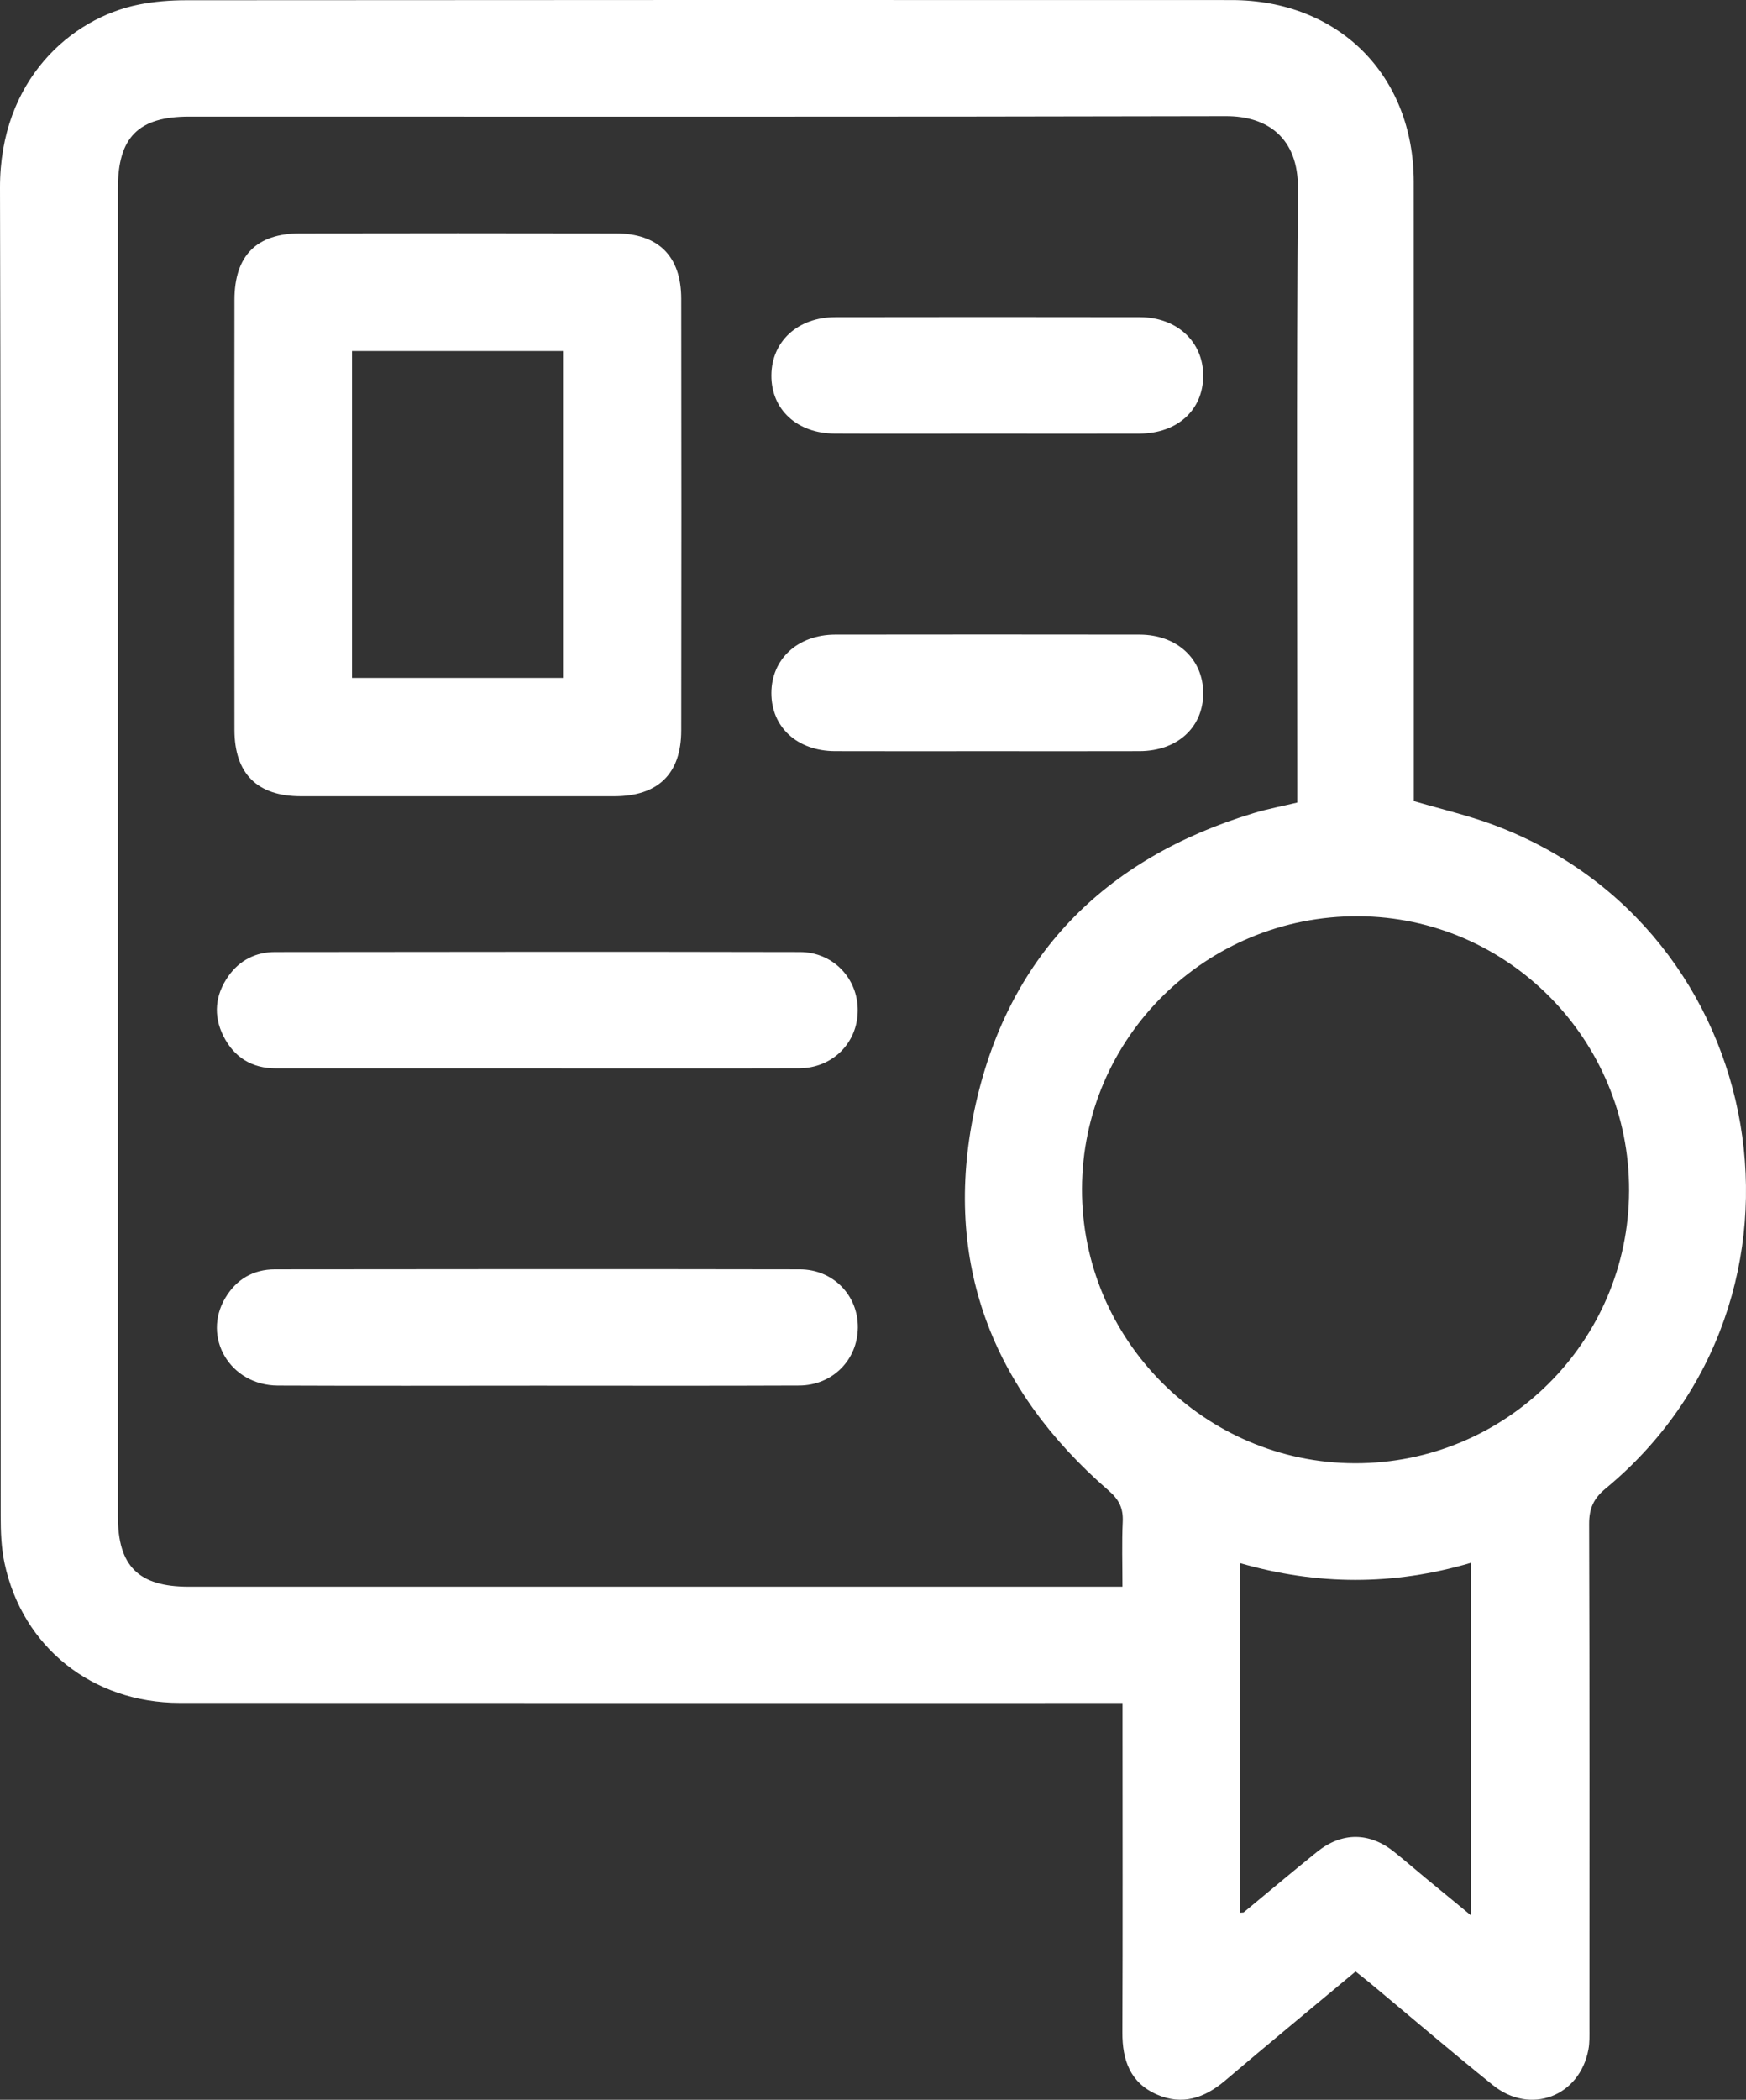 <?xml version="1.0" encoding="utf-8"?>
<!-- Generator: Adobe Illustrator 16.0.0, SVG Export Plug-In . SVG Version: 6.00 Build 0)  -->
<!DOCTYPE svg PUBLIC "-//W3C//DTD SVG 1.1//EN" "http://www.w3.org/Graphics/SVG/1.1/DTD/svg11.dtd">
<svg version="1.1" id="Layer_1" xmlns="http://www.w3.org/2000/svg" xmlns:xlink="http://www.w3.org/1999/xlink" x="0px" y="0px"
	 width="50.643px" height="60.886px" viewBox="0 0 50.643 60.886" enable-background="new 0 0 50.643 60.886" xml:space="preserve">
<rect x="0" y="0" width="50.643" height="60.886" fill="#333333" stroke="none"/>
<g>
	<path fill-rule="evenodd" clip-rule="evenodd" fill="#FFFFFF" d="M41.008,23.229c0.807,0.237,1.572,0.414,2.303,0.686
		c8.107,3.014,9.926,13.738,3.26,19.248c-0.35,0.289-0.479,0.578-0.478,1.026c0.016,4.876,0.009,9.751,0.009,14.627
		c0,0.204,0.008,0.412-0.029,0.611c-0.254,1.366-1.686,1.911-2.773,1.034c-1.195-0.961-2.361-1.959-3.539-2.94
		c-0.143-0.119-0.29-0.232-0.442-0.354c-1.278,1.067-2.54,2.106-3.787,3.166c-0.597,0.506-1.243,0.724-1.979,0.4
		c-0.77-0.338-1.001-0.994-0.998-1.797c0.012-2.965,0.004-5.93,0.004-8.897c0-0.2,0-0.4,0-0.658c-0.254,0-0.453,0-0.652,0
		c-8.898,0-17.797,0.003-26.695-0.002c-2.53-0.001-4.559-1.614-5.079-4.047c-0.096-0.445-0.113-0.914-0.113-1.371
		C0.013,31.122,0.032,18.286,0,5.449c-0.008-3.134,2.072-4.929,4.027-5.316c0.447-0.089,0.913-0.126,1.37-0.126
		c10.109-0.008,20.217-0.009,30.326-0.005c3.104,0.002,5.281,2.179,5.283,5.275c0.004,5.778,0.002,11.558,0.002,17.337
		C41.008,22.817,41.008,23.021,41.008,23.229z M32.557,46.01c0-0.668-0.02-1.277,0.008-1.887c0.018-0.391-0.107-0.64-0.414-0.906
		c-3.383-2.935-4.814-6.639-3.888-11.027c0.938-4.44,3.753-7.299,8.106-8.614c0.402-0.122,0.819-0.198,1.259-0.304
		c0-0.207,0-0.393,0-0.576c0-5.746-0.026-11.489,0.019-17.234c0.011-1.459-0.88-2.098-2.09-2.094
		C25.533,3.392,15.511,3.381,5.488,3.381c-1.476,0-2.069,0.599-2.069,2.083c-0.001,12.834-0.001,25.671,0,38.506
		c0,1.444,0.599,2.039,2.053,2.04c8.813,0,17.625,0,26.437,0C32.096,46.01,32.282,46.01,32.557,46.01z M47.252,34.524
		c0.012-4.366-3.508-7.934-7.85-7.956c-4.416-0.023-8.006,3.516-8.019,7.905c-0.012,4.368,3.55,7.947,7.915,7.957
		C43.682,42.44,47.24,38.903,47.252,34.524z M35.963,55.463c0.08-0.008,0.1-0.003,0.11-0.01c0.709-0.586,1.412-1.178,2.128-1.755
		c0.721-0.58,1.521-0.575,2.24,0.003c0.305,0.244,0.602,0.502,0.903,0.751c0.423,0.349,0.847,0.698,1.317,1.084
		c0-3.454,0-6.813,0-10.218c-2.25,0.664-4.461,0.651-6.699,0.006C35.963,48.744,35.963,52.093,35.963,55.463z"/>
	<path fill-rule="evenodd" clip-rule="evenodd" fill="#FFFFFF" d="M6.799,14.882c0-2.062-0.003-4.121,0.001-6.186
		c0.001-1.28,0.634-1.927,1.908-1.929c3.049-0.007,6.099-0.005,9.149,0c1.236,0.002,1.9,0.66,1.902,1.892
		c0.006,4.175,0.006,8.351,0,12.524c-0.001,1.254-0.672,1.905-1.94,1.906c-3.033,0.002-6.065,0.002-9.097,0
		c-1.263-0.001-1.92-0.657-1.922-1.923C6.796,19.072,6.799,16.977,6.799,14.882z M10.21,10.179c0,3.179,0,6.324,0,9.479
		c2.063,0,4.094,0,6.12,0c0-3.185,0-6.326,0-9.479C14.264,10.179,12.242,10.179,10.21,10.179z"/>
	<path fill-rule="evenodd" clip-rule="evenodd" fill="#FFFFFF" d="M15.562,30.979c-2.521,0-5.041,0.001-7.562,0
		c-0.694,0-1.212-0.32-1.521-0.938c-0.299-0.599-0.239-1.192,0.146-1.738c0.327-0.46,0.793-0.697,1.354-0.697
		c5.075-0.006,10.151-0.011,15.226,0c0.962,0.003,1.683,0.768,1.674,1.703c-0.007,0.934-0.733,1.665-1.704,1.668
		C20.637,30.984,18.1,30.979,15.562,30.979z"/>
	<path fill-rule="evenodd" clip-rule="evenodd" fill="#FFFFFF" d="M15.568,40.18c-2.504,0.001-5.008,0.008-7.511-0.003
		C6.675,40.17,5.85,38.78,6.537,37.631c0.321-0.536,0.81-0.824,1.438-0.824c5.077-0.006,10.151-0.009,15.227,0
		c0.965,0.003,1.69,0.755,1.68,1.691c-0.01,0.936-0.734,1.672-1.7,1.678C20.644,40.187,18.105,40.18,15.568,40.18z"/>
	<path fill-rule="evenodd" clip-rule="evenodd" fill="#FFFFFF" d="M28.604,12.574c-1.465,0-2.929,0.006-4.394-0.001
		c-1.093-0.004-1.843-0.702-1.836-1.689c0.006-0.984,0.766-1.686,1.854-1.688c2.946-0.004,5.892-0.006,8.837,0
		c1.079,0.004,1.838,0.719,1.834,1.704c-0.004,0.99-0.749,1.67-1.851,1.674C31.567,12.579,30.084,12.574,28.604,12.574z"/>
	<path fill-rule="evenodd" clip-rule="evenodd" fill="#FFFFFF" d="M28.611,21.782c-1.464,0-2.929,0.004-4.393-0.001
		c-1.095-0.005-1.844-0.694-1.844-1.685c0.001-0.983,0.762-1.69,1.847-1.694c2.945-0.004,5.891-0.004,8.838,0
		c1.083,0.004,1.84,0.711,1.84,1.698c0.001,0.989-0.746,1.676-1.844,1.681C31.573,21.786,30.092,21.782,28.611,21.782z"/>
</g>
</svg>
